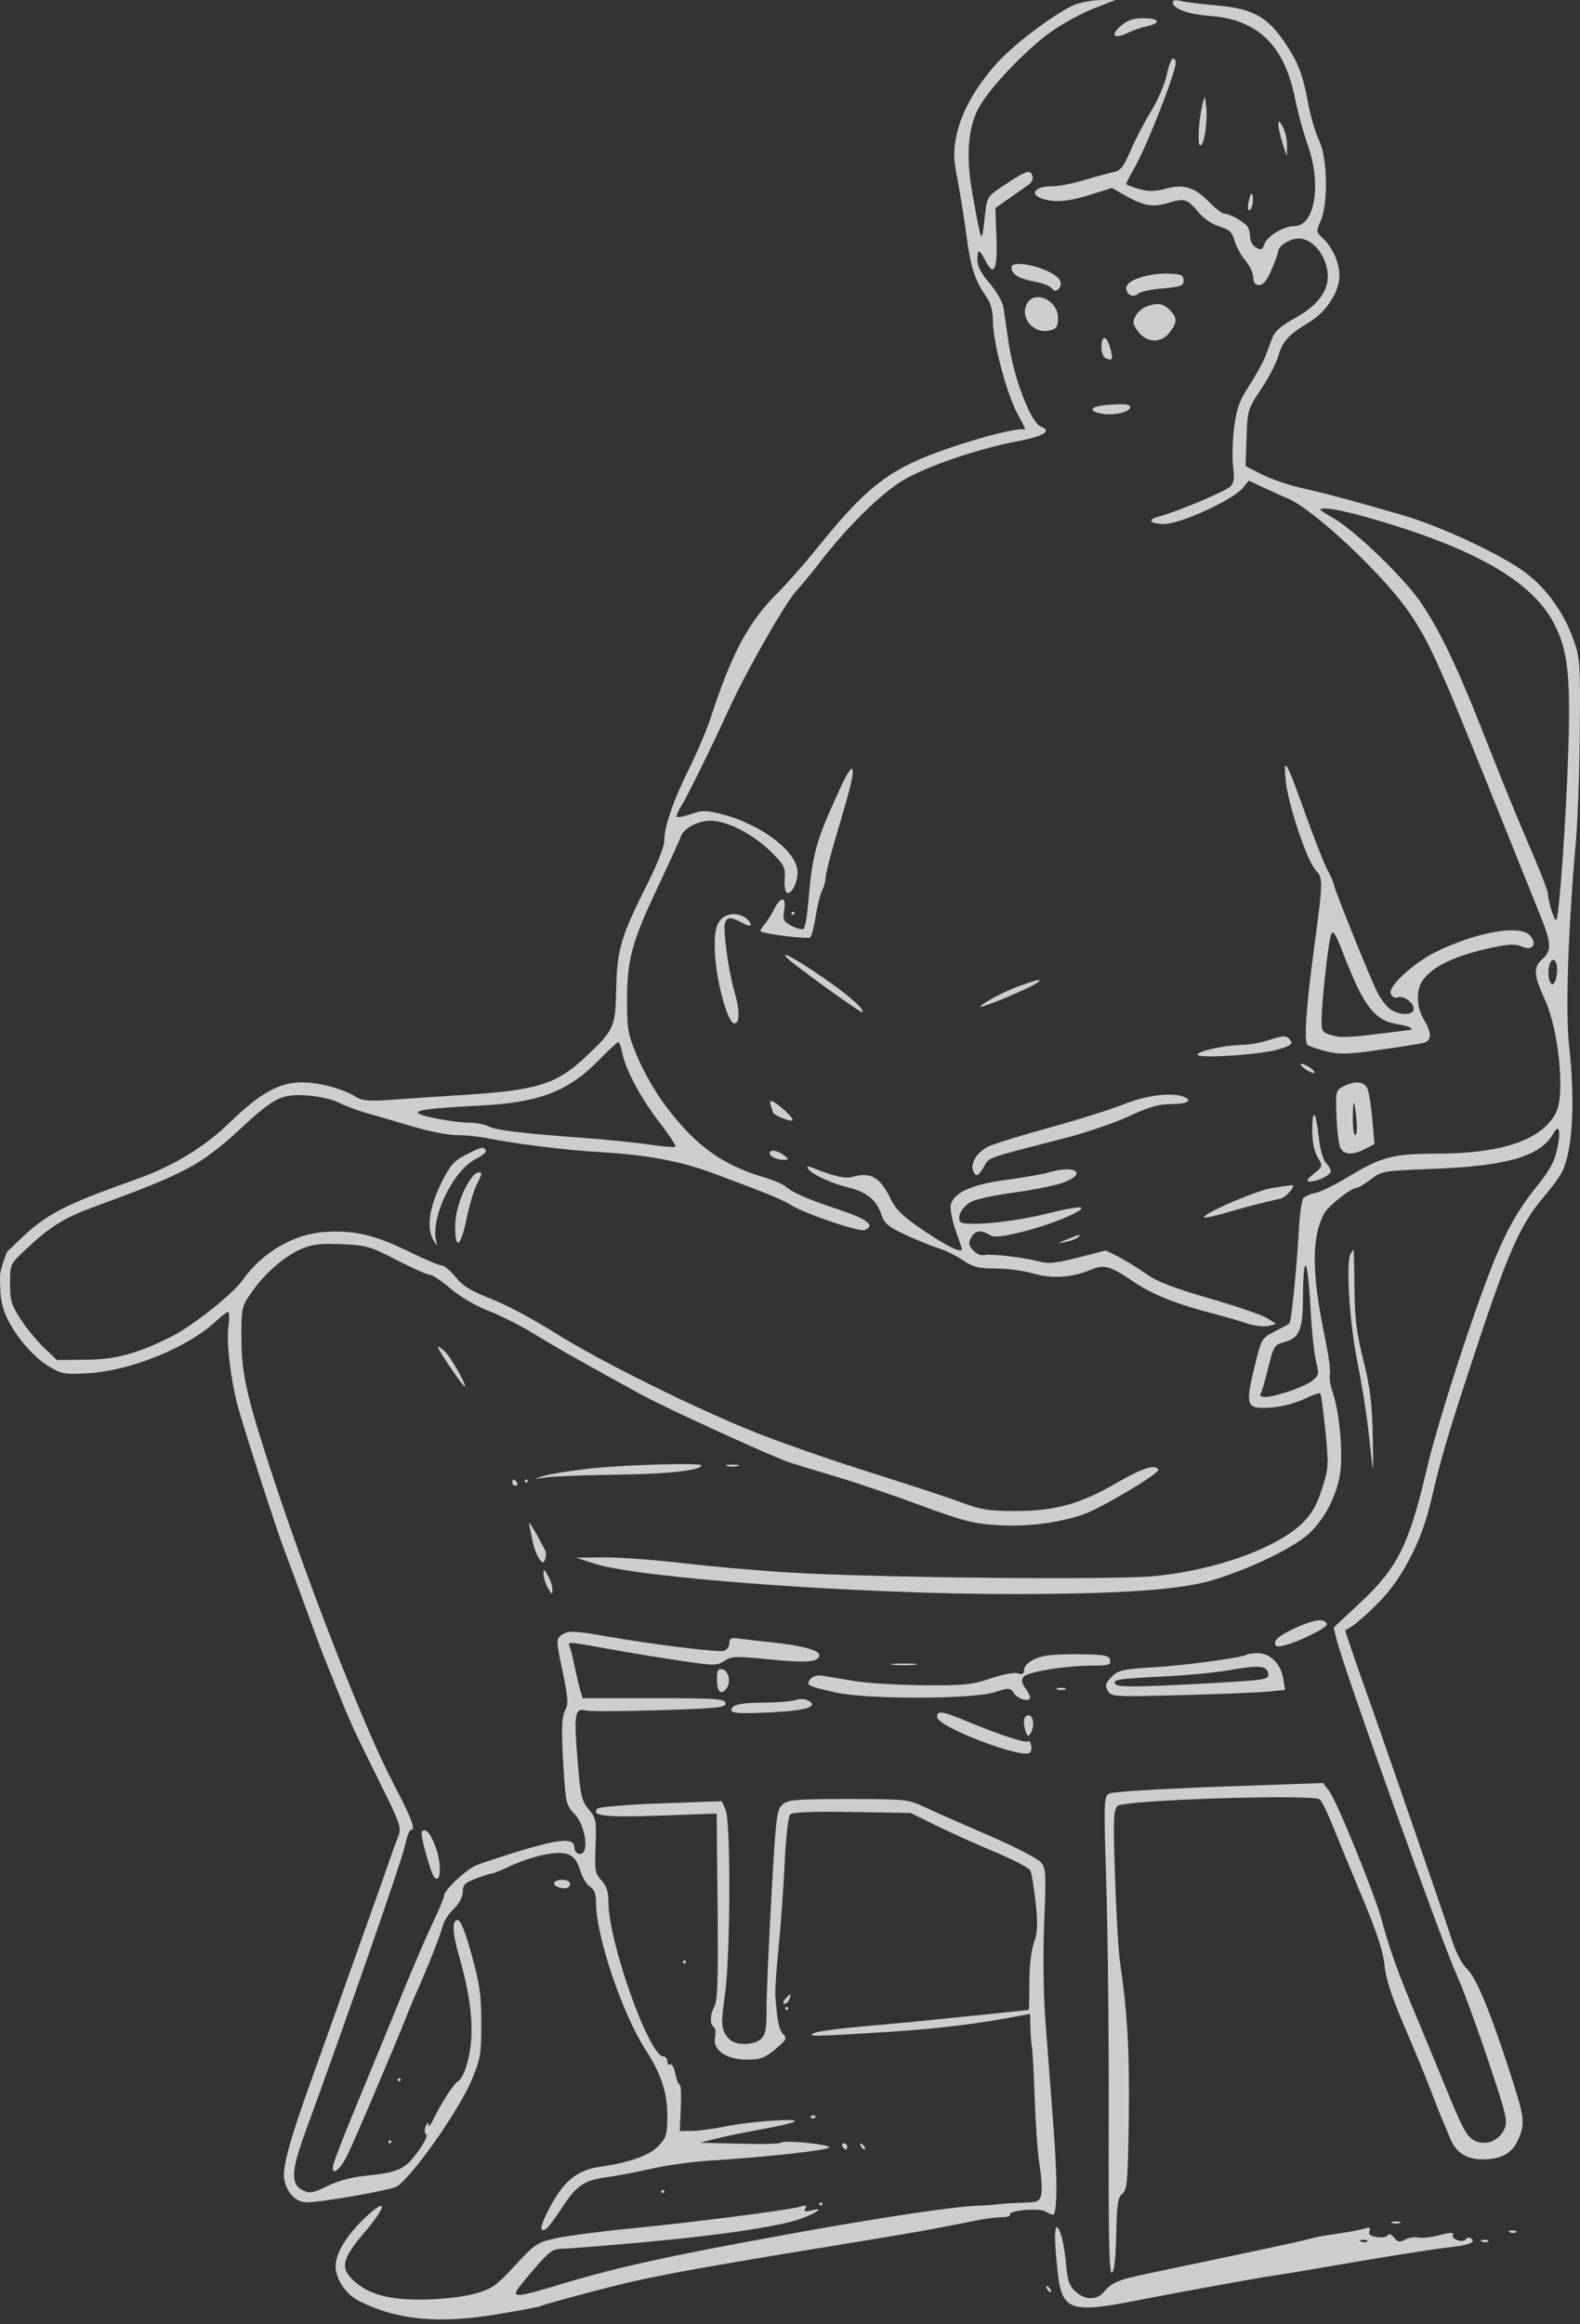 <svg width="302" height="444" viewBox="0 0 302 444" fill="none" xmlns="http://www.w3.org/2000/svg">
<rect x="0" y="0" width="302" height="444" fill="#333333" stroke="none"/>
<path fill-rule="evenodd" clip-rule="evenodd" d="M205.61 0.839C202.333 2.042 193.93 8.296 190.594 12.016C186.444 16.643 183.741 21.439 182.855 25.745C182.2 28.927 182.22 30.187 182.987 34.119C183.484 36.665 184.276 41.615 184.748 45.12C185.578 51.287 186.349 53.603 188.677 56.914C189.385 57.922 189.784 59.521 189.788 61.359C189.795 65.47 192.498 75.535 194.592 79.253C195.574 80.997 196.14 82.276 195.85 82.097C194.637 81.348 180.9 85.32 174.736 88.201C168.195 91.259 164.08 94.911 156.329 104.53C153.965 107.463 150.561 111.331 148.764 113.125C143.042 118.84 139.939 124.6 135.838 137.124C135.091 139.406 133.217 143.81 131.675 146.912C128.655 152.983 126.964 157.934 126.964 160.701C126.964 161.654 125.601 165.139 123.935 168.446C118.697 178.846 117.96 181.284 117.786 188.782C117.61 196.323 117.46 196.661 111.94 201.881C106.445 207.078 102.726 208.255 89.027 209.131C83.653 209.475 77.062 209.916 74.379 210.11C70.631 210.382 69.19 210.263 68.157 209.597C65.761 208.049 61.048 206.758 57.798 206.758C53.363 206.758 49.807 208.728 43.873 214.473C39.021 219.17 32.995 222.809 25.921 225.312C12.402 230.097 8.883 231.917 3.852 236.732L1.327 239.149C1.327 239.149 0.191 242.008 0.059 243.274C-0.074 244.545 0.059 245.941 0.059 245.941C0.059 249.905 1.604 252.31 2.067 253.139C3.796 256.231 6.915 259.601 9.392 261.053C11.832 262.482 12.451 262.586 16.912 262.319C25.1 261.826 36 257.366 41.358 252.315C42.351 251.379 43.36 250.612 43.6 250.612C43.84 250.612 43.867 251.889 43.66 253.45C43.247 256.567 44.139 263.898 45.55 268.984C46.784 273.427 52.678 291.635 54.184 295.652C56.303 301.305 56.896 302.911 59.112 308.986C60.301 312.246 61.762 316.113 62.359 317.579C62.956 319.046 64.031 321.713 64.746 323.506C66.911 328.932 67.659 330.555 72.334 339.977C76.646 348.667 76.799 349.119 76.063 350.941C75.641 351.986 74.939 353.907 74.504 355.211C74.069 356.515 72.469 361.049 70.948 365.286C69.428 369.523 66.766 376.99 65.034 381.879C63.302 386.769 60.92 393.436 59.74 396.695C55.44 408.573 53.921 414.084 54.337 416.299C54.832 418.941 56.56 420.697 58.663 420.697C61.494 420.696 74.787 418.353 75.859 417.665C78.854 415.745 87.8 403.012 90.193 397.264C91.827 393.339 91.999 392.315 91.999 386.514C92 381.158 91.696 379.003 90.154 373.435C88.936 369.035 88.029 366.767 87.487 366.767C86.344 366.767 86.447 369.142 87.792 373.815C89.654 380.283 90.402 385.626 90.043 389.905C89.731 393.62 88.527 397.189 87.418 397.679C86.794 397.954 84.096 402.16 82.916 404.696C82.385 405.836 81.927 406.37 81.896 405.881C81.859 405.293 81.682 405.393 81.371 406.177C81.104 406.85 81.15 407.523 81.478 407.735C81.8 407.941 81.048 409.456 79.779 411.156C77.286 414.495 76.195 414.972 69.479 415.668C67.223 415.9 64.35 416.702 62.545 417.601C60.002 418.868 59.215 419.022 58.037 418.486C55.553 417.354 55.588 414.887 58.184 407.779C66.137 386.011 76.799 355.404 77.36 352.732C77.723 350.999 78.232 349.581 78.49 349.581C79.528 349.581 78.792 347.607 75.145 340.607C69.276 329.343 58.208 300.899 51.08 278.762C47.054 266.259 46.166 262.097 46.141 255.64C46.12 249.944 46.195 249.594 47.971 247.013C50.456 243.401 54.237 240.067 57.471 238.637C59.615 237.688 61.115 237.502 65.248 237.669C70.004 237.861 70.755 238.075 75.815 240.688C78.811 242.235 81.656 243.501 82.138 243.501C82.619 243.501 84.411 244.694 86.119 246.153C87.935 247.703 90.972 249.477 93.427 250.424C95.738 251.315 99.629 253.282 102.073 254.795C106.09 257.281 111.896 260.565 122.764 266.498C127.518 269.094 147.778 278.348 150.965 279.38C152.269 279.802 156.269 281.018 159.855 282.084C163.44 283.149 170.641 285.596 175.856 287.521C184.056 290.548 186.064 291.065 190.708 291.343C196.241 291.674 201.966 290.972 206.883 289.359C210.25 288.254 221.82 281.374 221.415 280.717C220.754 279.649 218.397 280.406 213.396 283.292C206.437 287.309 201.764 288.614 194.227 288.647C189.535 288.667 187.56 288.4 184.745 287.363C180.771 285.9 176.651 284.542 162.818 280.139C157.603 278.479 149.602 275.661 145.039 273.878C133.63 269.419 114.474 259.939 105.988 254.552C102.111 252.092 96.673 249.198 93.905 248.123C90.044 246.623 88.453 245.65 87.076 243.945C86.089 242.723 84.892 241.723 84.415 241.723C83.939 241.723 81.116 240.533 78.144 239.079C71.631 235.893 67.684 234.972 62.115 235.336C56.126 235.727 50.179 239.197 46.383 244.515C44.434 247.246 36.8 253.297 32.736 255.333C26.215 258.6 22.138 259.697 16.322 259.749L10.872 259.798L8.398 257.428C7.037 256.124 5.022 253.67 3.921 251.974C2.19 249.308 1.919 248.391 1.919 245.189C1.919 241.491 1.922 241.484 5.021 238.575C9.404 234.46 12.231 232.671 17.328 230.785C28.842 226.527 31.563 225.416 35.741 223.267C38.687 221.752 42.046 219.264 45.52 216.023C52.385 209.619 53.784 208.906 58.778 209.264C60.92 209.417 63.604 210.03 64.743 210.625C65.881 211.221 68.412 212.159 70.368 212.711C72.323 213.262 76.287 214.415 79.175 215.273C82.064 216.131 85.71 216.833 87.279 216.833C88.847 216.833 91.417 217.089 92.991 217.402C98.728 218.545 108.451 219.744 114.815 220.091C123.359 220.56 130.037 221.796 136.025 224.021C146.981 228.091 149.305 229.038 151.274 230.24C154.034 231.924 164.211 235.365 165.25 234.966C167.403 234.14 165.816 232.884 160.299 231.049C154.245 229.035 151.561 227.866 150.076 226.597C149.587 226.179 147.854 225.442 146.224 224.958C137.855 222.474 132.793 218.769 126.885 210.8C125.24 208.581 122.985 204.609 121.873 201.974C120.019 197.576 119.852 196.684 119.852 191.131C119.852 183.315 120.757 179.98 125.742 169.422C127.974 164.696 129.947 160.378 130.128 159.826C130.637 158.271 133.28 156.83 135.718 156.777C138.797 156.71 143.899 159.294 147.3 162.642C149.837 165.139 150.136 165.702 149.991 167.708C149.902 168.949 150.039 170.176 150.297 170.433C151.062 171.198 152.447 168.757 152.447 166.644C152.447 162.74 145.672 157.538 137.978 155.533C135.009 154.76 134.256 154.755 132.124 155.489C130.778 155.952 129.545 156.2 129.383 156.038C129.221 155.876 129.554 155.021 130.123 154.138C131.221 152.433 136.235 142.257 139.382 135.346C142.516 128.463 150.058 115.234 152.148 112.953C153.227 111.776 155.399 109.132 156.976 107.078C161.91 100.654 168.511 94.173 172.571 91.77C177.158 89.055 186.756 85.773 194.392 84.309C199.543 83.322 201.158 82.339 198.995 81.51C197.021 80.752 193.792 72.365 192.765 65.329C192.391 62.769 191.956 59.811 191.797 58.755C191.635 57.676 190.482 55.65 189.164 54.127C187.579 52.295 186.819 50.853 186.819 49.675C186.819 47.464 187.147 47.48 188.32 49.749C190.003 53.004 190.691 51.61 190.46 45.413L190.248 39.736L192.83 37.934C194.25 36.942 195.926 35.766 196.553 35.321C197.287 34.798 197.554 34.147 197.302 33.492C196.851 32.315 196.076 32.608 191.446 35.703C188.821 37.458 188.644 37.746 188.298 40.822C187.61 46.941 187.699 47.077 185.904 37.191C184.622 30.135 184.944 24.858 186.894 20.931C188.713 17.269 195.899 9.634 200.855 6.098C202.991 4.573 206.641 2.577 208.965 1.663L213.191 0L210.524 0.007C209.058 0.011 206.847 0.385 205.61 0.839ZM224.155 0.386C224.155 1.663 227.024 2.727 231.337 3.047C240.459 3.726 245.548 8.715 247.558 18.948C248.032 21.363 249.126 25.337 249.987 27.777C252.635 35.275 251.308 43.19 247.402 43.195C245.319 43.198 242.15 45.133 241.65 46.707C241.333 47.708 241.052 47.82 240.116 47.32C239.486 46.982 238.966 46.116 238.962 45.394C238.956 44.672 238.73 43.731 238.458 43.302C237.892 42.409 235.03 40.822 233.986 40.822C233.6 40.822 232.255 39.767 230.996 38.478C228.31 35.728 226.164 35.104 222.712 36.07C220.828 36.598 219.589 36.607 217.734 36.108C216.377 35.742 215.265 35.3 215.265 35.127C215.265 34.953 215.911 33.696 216.701 32.334C219.109 28.184 224.692 14 224.733 11.931C224.741 11.524 224.5 11.191 224.197 11.191C223.894 11.191 223.353 12.602 222.995 14.327C222.637 16.053 221.289 19.18 220 21.275C218.711 23.372 216.943 26.766 216.07 28.818C214.81 31.785 214.17 32.612 212.949 32.852C212.104 33.018 209.566 33.71 207.307 34.39C205.049 35.069 202.2 35.612 200.977 35.594C198.019 35.553 196.713 37.001 198.942 37.849C201.354 38.766 203.992 38.579 208.47 37.174L212.541 35.895L214.874 37.238C218.547 39.353 220.318 39.665 223.39 38.74C226.471 37.813 226.903 37.957 229.163 40.663C230.057 41.736 231.784 42.885 233.086 43.275C234.982 43.843 235.512 44.339 235.96 45.961C236.262 47.055 237.196 48.767 238.036 49.765C238.876 50.764 239.563 52.227 239.563 53.017C239.563 54.026 239.893 54.452 240.676 54.452C241.443 54.452 242.177 53.546 243.046 51.528C243.738 49.919 244.304 48.36 244.304 48.064C244.304 46.971 246.524 45.563 248.248 45.563C251.07 45.563 253.786 49.135 253.786 52.844C253.786 55.797 251.621 58.527 247.48 60.793C244.898 62.206 243.65 63.296 243.184 64.545C242.822 65.513 242.217 67.129 241.839 68.137C241.462 69.144 240.095 71.605 238.802 73.605C236.879 76.58 236.35 78.053 235.891 81.7C235.582 84.152 235.495 87.506 235.697 89.152C235.996 91.598 235.868 92.314 234.998 93.063C233.899 94.011 224.519 97.915 221.636 98.626C219.152 99.239 219.692 100.085 222.568 100.085C225.636 100.085 235.63 95.514 237.504 93.254L238.705 91.805L241.06 92.929C242.356 93.547 244.686 94.597 246.24 95.261C251.031 97.313 263.787 109.189 268.91 116.367C272.76 121.763 274.883 126.344 283.744 148.384C288.2 159.466 292.9 171.139 294.187 174.322C296.614 180.321 296.678 181.539 294.662 183.363C293.066 184.808 293.189 186.412 295.236 190.839C297.96 196.729 299.194 209.119 297.401 212.566C294.662 217.831 287.068 220.388 274.178 220.388C266.345 220.388 263.91 221.036 257.812 224.743C255.3 226.27 252.439 227.681 251.454 227.877C250.47 228.074 249.412 228.539 249.104 228.91C248.796 229.281 248.418 231.983 248.264 234.913C247.914 241.545 246.83 252.432 246.485 252.777C246.343 252.919 245.075 253.624 243.667 254.342C241.11 255.647 241.103 255.66 239.704 261.47C237.971 268.667 238.227 269.223 243.104 268.87C244.914 268.739 247.672 268.014 249.233 267.259C250.793 266.503 252.2 266.015 252.359 266.174C252.518 266.332 252.957 269.56 253.336 273.347C253.991 279.908 253.96 280.427 252.67 284.435C251.655 287.586 250.71 289.226 248.899 290.985C243.963 295.774 232.148 299.99 220.599 301.082C212.635 301.834 168.207 301.405 151.262 300.411C145.232 300.057 135.898 299.243 130.52 298.603C125.142 297.962 118.341 297.463 115.408 297.493L110.074 297.549L113.63 298.699C122.287 301.5 165.149 304.577 194.523 304.507C214.387 304.46 225.453 303.683 231.563 301.908C238.364 299.932 247.063 295.776 250.054 293.074C253.032 290.384 255.296 286.184 256.081 281.895C256.78 278.081 256.086 269.923 254.729 265.983C254.278 264.675 254.036 263.117 254.192 262.522C254.348 261.927 253.928 258.803 253.261 255.582C250.685 243.161 250.645 236.39 253.122 231.778C253.88 230.366 258.268 226.907 259.301 226.907C259.629 226.907 260.856 226.175 262.027 225.28C264.093 223.703 264.453 223.642 273.936 223.281C288.087 222.742 294.473 220.862 296.902 216.521C297.995 214.569 298.373 215.971 297.669 219.363C297.167 221.783 296.245 223.519 293.948 226.369C288.716 232.862 286.39 237.711 281.038 253.279C277.456 263.701 274.08 274.783 272.733 280.54C269.342 295.033 267.152 299.462 260.134 306.018L254.926 310.884L255.483 313.194C256.789 318.609 275.527 370.888 278.468 377.324C279.558 379.707 282.217 386.936 284.378 393.386C288.037 404.31 288.251 405.231 287.491 406.817C286.463 408.961 284.027 409.905 281.958 408.962C280.393 408.249 279.596 406.784 276.087 398.177C274.958 395.406 272.584 389.673 270.812 385.435C267.191 376.778 265.61 372.386 264.094 366.767C262.738 361.746 255.559 344.127 254.061 342.143L252.897 340.602L233.044 341.302C222.125 341.687 212.684 342.271 212.064 342.601C210.977 343.179 210.956 343.81 211.471 360.465C211.765 369.962 211.967 390.479 211.918 406.058C211.854 427.141 212.005 434.328 212.511 434.16C212.959 434.011 213.246 431.53 213.351 426.871C213.485 420.988 213.683 419.68 214.536 419.042C215.446 418.363 215.584 416.747 215.752 404.819C215.93 392.239 215.493 384.325 214.107 375.064C213.79 372.946 213.348 365.478 213.123 358.469C212.769 347.398 212.834 345.628 213.626 344.972C215.03 343.807 251.291 342.664 252.306 343.753C252.712 344.188 253.846 346.544 254.826 348.989C255.805 351.433 258.34 357.575 260.457 362.637C263.189 369.164 264.405 372.882 264.64 375.423C264.875 377.963 266.002 381.409 268.509 387.258C270.455 391.797 272.753 397.377 273.615 399.658C274.477 401.94 275.424 404.34 275.718 404.992C276.012 405.644 276.643 407.156 277.119 408.353C278.288 411.29 280.452 412.614 283.872 412.485C287.24 412.358 289.18 411.158 290.283 408.52C291.506 405.593 291.384 404.521 288.97 396.992C285.072 384.83 282.209 377.821 280.486 376.219C279.533 375.332 278.348 373.126 277.621 370.885C275.802 365.281 263.428 329.47 260.942 322.617C260.233 320.661 259.081 317.35 258.381 315.259L257.111 311.458L258.56 310.556C259.357 310.059 261.611 308.036 263.57 306.06C267.92 301.671 271.641 294.562 273.36 287.355C275.588 278.011 276.391 275.245 280.766 261.872C288.134 239.35 290.391 234.121 295.147 228.548C296.546 226.908 298.054 224.863 298.499 224.003C300.593 219.955 301.13 210.649 299.905 199.637C299.195 193.254 299.734 177.384 301.233 160.533C301.566 156.785 301.894 147.451 301.96 139.791C302.076 126.521 302.016 125.683 300.696 122.017C298.89 117.006 295.606 112.442 291.64 109.434C287.049 105.951 275.037 100.358 267.713 98.292C266.735 98.016 263.135 96.995 259.713 96.022C256.29 95.05 251.469 93.812 249 93.272C246.53 92.732 243.063 91.562 241.295 90.672L238.082 89.054L238.264 83.634C238.441 78.335 238.503 78.128 241.061 74.314C242.499 72.169 243.988 69.29 244.369 67.915C245.114 65.232 246.354 63.883 250.18 61.591C253.204 59.78 255.569 56.441 255.975 53.413C256.314 50.885 254.867 47.315 252.714 45.368C251.574 44.337 251.562 44.178 252.46 42.109C253.914 38.76 253.714 29.942 252.112 26.802C251.431 25.466 250.426 21.933 249.881 18.95C249.162 15.021 248.327 12.593 246.851 10.137C242.824 3.435 240.031 1.668 232.452 1.028C229.681 0.794 226.681 0.42 225.785 0.197C224.822 -0.042 224.155 0.036 224.155 0.386ZM214.262 4.918C212.179 6.71 212.871 7.556 215.424 6.339C216.48 5.835 218.21 5.232 219.268 5C222.052 4.388 221.629 3.486 218.558 3.486C216.627 3.486 215.48 3.869 214.262 4.918ZM229.942 19.487C229.145 22.504 228.806 27.784 229.41 27.784C230.169 27.784 230.83 23.482 230.549 20.376C230.364 18.34 230.278 18.214 229.942 19.487ZM244.371 23.932C244.384 24.584 244.747 26.184 245.177 27.488L245.958 29.858L245.999 27.784C246.022 26.643 245.659 25.043 245.193 24.228C244.451 22.93 244.349 22.893 244.371 23.932ZM238.766 38.077C238.521 39.011 238.46 39.916 238.632 40.088C239.109 40.565 239.692 38.657 239.438 37.449C239.272 36.659 239.095 36.824 238.766 38.077ZM193.338 51.121C193.338 52.4 194.707 53.226 197.772 53.799C199.327 54.09 200.821 54.687 201.092 55.126C201.755 56.198 203.117 54.895 202.638 53.647C201.823 51.524 193.338 49.219 193.338 51.121ZM217.784 53.053C216.082 53.665 215.265 54.307 215.265 55.031C215.265 56.332 216.655 56.975 217.544 56.085C217.9 55.73 219.999 55.284 222.209 55.094C225.719 54.793 226.229 54.598 226.229 53.563C226.229 52.552 225.796 52.362 223.266 52.263C221.636 52.2 219.169 52.556 217.784 53.053ZM196.308 57.996C194.848 60.725 197.571 63.895 200.7 63.11C201.97 62.791 202.228 62.384 202.228 60.698C202.228 57.361 197.743 55.314 196.308 57.996ZM219.008 58.605C218.296 58.892 217.402 59.709 217.021 60.419C216.451 61.485 216.533 61.985 217.486 63.268C219.152 65.51 221.869 65.656 223.493 63.591C225.055 61.606 225.069 60.7 223.562 59.194C222.295 57.926 221.081 57.769 219.008 58.605ZM210.524 66.323C210.524 67.396 210.893 68.261 211.439 68.471C212.694 68.953 212.797 68.678 212.196 66.453C211.541 64.027 210.524 63.949 210.524 66.323ZM211.265 77.396C208.279 77.677 207.96 78.559 210.673 79.034C212.828 79.41 215.751 78.766 215.995 77.861C216.177 77.184 214.875 77.057 211.265 77.396ZM261.816 98.962C281.631 104.643 292.66 110.904 296.917 118.893C299.684 124.084 300.238 128.914 299.754 143.643C299.314 157.022 298.024 175.163 297.472 175.714C297.126 176.061 295.872 172.139 295.866 170.691C295.865 170.248 294.646 167.048 293.158 163.58C289.534 155.13 287.753 150.775 283.188 139.198C278.592 127.543 275.335 120.737 271.806 115.418C268.647 110.656 259.267 101.551 254.896 99.003C251.819 97.21 251.774 97.147 253.553 97.135C254.566 97.128 258.284 97.95 261.816 98.962ZM245.729 148.977C246.127 153.437 249.802 164.445 251.496 166.249C252.916 167.761 252.906 168.222 251.149 181.275C249.667 192.284 249.209 199.048 249.907 199.598C250.248 199.867 251.863 200.421 253.495 200.83C255.99 201.456 257.598 201.414 263.57 200.566C267.478 200.01 271.276 199.414 272.01 199.24C273.674 198.847 273.725 197.338 272.16 194.771C270.736 192.436 270.627 189.144 271.912 187.308C273.864 184.522 278.268 182.469 285.569 180.941C288.513 180.325 289.745 180.298 290.895 180.822C292.907 181.738 293.91 180.35 292.425 178.703C290.516 176.584 282.392 177.985 274.561 181.784C270.23 183.884 265.296 188.416 265.828 189.804C266.088 190.48 266.603 190.719 267.314 190.493C268.564 190.097 270.718 192.1 270.107 193.09C269.536 194.013 267.286 193.859 265.763 192.792C265.034 192.282 263.914 190.838 263.274 189.584C261.908 186.905 254.971 169.71 254.971 169.001C254.971 168.734 254.435 167.514 253.779 166.29C253.122 165.066 251.228 160.27 249.567 155.632C245.84 145.216 245.313 144.303 245.729 148.977ZM160.79 150.162C155.838 160.858 155.329 162.691 154.415 173.141C154.221 175.349 153.841 177.294 153.569 177.462C153.297 177.63 152.283 177.358 151.316 176.858C149.744 176.046 149.593 175.727 149.894 173.871C150.326 171.206 149.261 171.123 147.946 173.719C147.41 174.778 146.56 176.113 146.058 176.686C145.556 177.258 145.255 177.807 145.388 177.906C146.1 178.431 154.499 179.459 154.885 179.069C155.136 178.815 155.606 176.956 155.93 174.936C156.254 172.917 156.803 170.734 157.15 170.086C157.497 169.438 157.78 168.391 157.78 167.76C157.78 167.129 158.6 163.844 159.602 160.461C162.671 150.101 163.189 148.015 162.945 146.995C162.805 146.408 161.938 147.681 160.79 150.162ZM139.414 174.714C137.049 175.337 136.337 177.398 136.689 182.602C137.063 188.111 139.162 195.498 140.355 195.498C141.44 195.498 141.432 192.997 140.335 189.235C139.219 185.407 138.147 177.423 138.593 176.262C139.034 175.111 139.609 175.115 141.875 176.287C143.153 176.947 143.616 177.007 143.442 176.486C143.019 175.214 140.958 174.308 139.414 174.714ZM151.262 174.46C151.262 174.623 151.395 174.756 151.558 174.756C151.721 174.756 151.854 174.623 151.854 174.46C151.854 174.297 151.721 174.163 151.558 174.163C151.395 174.163 151.262 174.297 151.262 174.46ZM256.756 182.164C260.728 192.422 262.717 194.966 267.331 195.693C269.273 195.999 270.508 196.618 269.442 196.751C269.143 196.788 268.232 196.903 267.417 197.006C257.811 198.223 256.521 198.302 254.651 197.786C252.727 197.254 252.602 197.068 252.606 194.729C252.611 192.117 253.556 182.972 254.169 179.601C254.605 177.206 254.981 177.579 256.756 182.164ZM150.373 182.931C151.51 184.168 164.598 193.603 164.845 193.364C165.363 192.863 162.104 190.008 157.115 186.591C152.126 183.174 149.072 181.516 150.373 182.931ZM297.632 185.31C297.626 186.187 297.389 187.273 297.104 187.724C296.374 188.875 295.634 186.416 296.123 184.467C296.589 182.612 297.644 183.201 297.632 185.31ZM194.82 188.352C191.996 189.366 187.412 191.802 187.412 192.288C187.412 192.575 192.283 190.666 195.931 188.952C198.473 187.757 199.303 187.14 198.227 187.244C197.983 187.268 196.449 187.767 194.82 188.352ZM242.23 198.774C240.926 199.204 238.739 199.576 237.37 199.601C234.046 199.662 228.896 200.796 228.896 201.467C228.896 202.279 241.197 201.457 244.478 200.426C246.808 199.694 247.195 199.384 246.628 198.701C245.818 197.726 245.39 197.733 242.23 198.774ZM118.898 200.98C119.507 204.219 122.476 209.793 126.031 214.374C127.891 216.769 129.272 218.87 129.1 219.042C128.929 219.214 126.711 219.039 124.172 218.654C121.633 218.268 116.089 217.699 111.852 217.389C99.714 216.501 94.767 215.903 93.371 215.155C92.659 214.774 91.037 214.462 89.766 214.462C86.986 214.462 80.648 213.293 79.926 212.647C79.279 212.068 82.663 211.647 91.513 211.207C103.057 210.633 108.544 208.551 114.473 202.492C116.291 200.635 117.948 199.102 118.157 199.085C118.365 199.067 118.698 199.92 118.898 200.98ZM249.307 204.11C249.939 204.588 250.74 204.972 251.084 204.961C251.43 204.951 251.194 204.551 250.562 204.072C249.929 203.594 249.129 203.21 248.784 203.221C248.438 203.231 248.674 203.631 249.307 204.11ZM256.749 207.538C255.322 208.273 255.275 208.482 255.456 213.273C255.559 216.008 255.902 218.727 256.218 219.317C256.921 220.63 258.604 220.685 260.949 219.473L262.72 218.557L262.318 213.991C262.097 211.479 261.693 208.825 261.421 208.091C260.857 206.569 259.047 206.355 256.749 207.538ZM214.818 210.931C212.453 211.889 206.108 213.886 200.716 215.368C195.324 216.85 190.018 218.49 188.924 219.012C186.799 220.025 185.447 222.173 186.01 223.641C186.506 224.935 186.991 224.749 188.072 222.848C189.096 221.048 188.358 221.308 203.413 217.444C207.487 216.398 213.058 214.499 215.792 213.224C219.629 211.435 221.488 210.906 223.94 210.906C227.02 210.906 228.098 210.224 226.18 209.488C223.923 208.622 218.966 209.251 214.818 210.931ZM147.346 211.251C147.544 211.767 147.706 212.293 147.706 212.421C147.706 212.962 151.22 214.416 151.486 213.985C151.769 213.529 148.171 210.314 147.378 210.314C147.162 210.314 147.148 210.736 147.346 211.251ZM259.294 214.018C259.444 215.566 259.333 216.833 259.047 216.833C258.761 216.833 258.549 215.299 258.574 213.425C258.626 209.604 258.888 209.819 259.294 214.018ZM250.823 215.902C250.823 218.076 251.196 219.947 251.85 221.054C252.869 222.779 252.864 222.801 251.109 224.236C249.791 225.312 249.598 225.685 250.351 225.701C251.769 225.731 254.379 224.465 254.379 223.747C254.379 223.418 253.945 222.669 253.415 222.084C252.858 221.468 252.284 219.396 252.053 217.169C251.542 212.225 250.823 211.485 250.823 215.902ZM89.036 220.593C86.848 221.705 86.031 222.621 84.487 225.692C82.09 230.462 81.475 234.472 82.787 236.778C83.509 238.048 83.659 238.14 83.394 237.15C82.203 232.702 86.62 223.507 90.972 221.375C92.193 220.777 93.041 220.043 92.856 219.745C92.387 218.986 92.049 219.06 89.036 220.593ZM147.113 220.325C147.113 220.95 148.582 221.581 149.977 221.555C150.83 221.539 150.807 221.417 149.815 220.666C148.531 219.694 147.113 219.515 147.113 220.325ZM154.464 223.259C155.107 224.3 158.858 226.041 162.225 226.862C165.689 227.706 167.561 229.259 168.482 232.049C169.035 233.725 169.792 234.354 173.092 235.883C175.264 236.888 178.119 238.051 179.438 238.466C180.756 238.882 182.859 239.918 184.113 240.769C186.007 242.054 187.061 242.316 190.35 242.316C192.527 242.316 195.746 242.742 197.503 243.264C201.033 244.313 204.871 244.069 208.459 242.57C211.074 241.478 212.151 241.777 216.711 244.868C220.284 247.289 224.921 249.143 231.825 250.912C233.925 251.449 236.823 252.29 238.265 252.78C239.727 253.276 241.564 253.499 242.42 253.285L243.952 252.9L242.202 251.802C241.24 251.198 236.271 249.496 231.16 248.021C224.289 246.037 221.124 244.808 219.011 243.305C217.44 242.187 215.075 240.729 213.756 240.065L211.358 238.859L206.129 240.212C202.026 241.274 200.437 241.444 198.749 240.998C195.702 240.195 189.261 239.445 188.072 239.756C187.52 239.9 186.592 239.49 186.008 238.846C185.158 237.906 185.078 237.428 185.607 236.438C186.349 235.053 187.492 234.874 189.118 235.889C189.979 236.427 191.333 236.302 195.408 235.306C200.897 233.964 207.752 231.102 206.555 230.652C206.164 230.505 203.08 231.077 199.7 231.923C193.368 233.509 184.122 234.335 183.525 233.369C182.884 232.332 183.946 230.447 185.674 229.553C186.628 229.06 190.276 228.274 193.781 227.807C197.286 227.339 201.42 226.52 202.968 225.987C208.006 224.253 205.709 222.409 200.446 223.963C199.307 224.299 195.649 224.94 192.316 225.387C185.726 226.27 182.325 227.791 181.741 230.117C181.557 230.852 181.957 233.021 182.631 234.937C183.305 236.854 183.856 238.498 183.856 238.591C183.856 239.451 181.148 238.165 176.789 235.234C172.629 232.436 171.284 231.168 170.278 229.09C168.237 224.875 166.458 223.828 162.98 224.799C161.512 225.209 159.368 224.72 155.165 223.017C154.36 222.691 154.157 222.762 154.464 223.259ZM90.365 224.685C88.505 227.007 87.065 231.019 87.015 234.019C86.934 238.917 88.019 238.392 89.139 232.992C89.685 230.36 90.552 227.394 91.065 226.401C91.579 225.408 91.999 224.449 91.999 224.27C91.999 223.672 90.966 223.935 90.365 224.685ZM243.242 226.92C240.28 227.351 229.596 231.953 230.185 232.543C230.337 232.694 232.308 232.275 234.567 231.61C238.278 230.52 240.904 229.838 244.731 228.97C245.919 228.701 247.955 226.212 246.844 226.389C246.588 226.429 244.967 226.668 243.242 226.92ZM204.005 236.736C202.065 237.531 202.045 237.563 203.709 237.241C204.687 237.052 205.741 236.65 206.05 236.347C206.76 235.653 206.556 235.692 204.005 236.736ZM258.173 239.445C257.219 240.989 257.892 252.255 259.388 259.798C260.229 264.035 261.179 269.902 261.499 272.836C261.82 275.769 262.191 279.103 262.325 280.244C262.459 281.385 262.489 278.718 262.392 274.317C262.252 267.99 261.874 264.954 260.585 259.798C259.285 254.601 258.941 251.808 258.889 246.021C258.853 242.029 258.773 238.762 258.71 238.761C258.648 238.76 258.406 239.069 258.173 239.445ZM250.468 249.575C250.695 253.894 251.178 258.604 251.54 260.042C252.146 262.454 252.094 262.741 250.859 263.74C250.123 264.336 247.787 265.359 245.668 266.014C241.995 267.148 240.349 267.146 241.052 266.008C241.231 265.72 241.851 263.551 242.432 261.188C243.412 257.203 243.623 256.856 245.351 256.409C248.402 255.618 249.045 254.071 249.045 247.517C249.045 244.331 249.272 241.723 249.549 241.723C249.826 241.723 250.239 245.256 250.468 249.575ZM83.702 257.342C83.702 257.844 88.46 264.835 88.802 264.835C89.366 264.835 86.115 259.128 84.951 258.077C84.264 257.455 83.702 257.125 83.702 257.342ZM112.444 280.56C108.859 280.974 104.992 281.604 103.851 281.96C101.845 282.586 101.864 282.595 104.444 282.217C105.911 282.003 112.044 281.77 118.074 281.699C127.555 281.587 134.075 280.864 134.075 279.924C134.075 279.377 118.794 279.826 112.444 280.56ZM138.965 280.059C139.535 280.209 140.468 280.209 141.039 280.059C141.609 279.911 141.142 279.789 140.002 279.789C138.861 279.789 138.394 279.911 138.965 280.059ZM97.925 283.207C97.925 283.533 98.208 283.8 98.553 283.8C98.898 283.8 99.016 283.533 98.814 283.207C98.612 282.881 98.33 282.614 98.186 282.614C98.042 282.614 97.925 282.881 97.925 283.207ZM100.296 282.911C100.296 283.074 100.429 283.207 100.592 283.207C100.755 283.207 100.888 283.074 100.888 282.911C100.888 282.748 100.755 282.614 100.592 282.614C100.429 282.614 100.296 282.748 100.296 282.911ZM101.131 291.207C101.275 291.859 101.58 293.326 101.809 294.467C102.037 295.608 102.581 297.054 103.018 297.681C103.735 298.712 103.846 298.726 104.19 297.829C104.4 297.284 104.396 296.504 104.182 296.097C102.094 292.116 100.915 290.227 101.131 291.207ZM103.893 300.689C103.893 301.341 104.274 302.541 104.74 303.356C105.488 304.665 105.587 304.7 105.587 303.653C105.587 303.001 105.206 301.801 104.74 300.986C103.992 299.677 103.893 299.642 103.893 300.689ZM247.415 311.066C245.057 312.16 243.712 313.139 243.712 313.764C243.712 314.536 244.058 314.659 245.341 314.343C248.379 313.594 253.827 310.884 253.611 310.23C253.223 309.047 251.169 309.325 247.415 311.066ZM107.228 312.394C106.296 313.085 106.315 313.542 107.524 319.256C108.557 324.139 108.676 325.606 108.113 326.508C107.315 327.784 107.242 330.702 107.797 339.08C108.145 344.336 108.331 345.027 109.79 346.488C111.449 348.151 112.455 352.274 111.556 353.73C111.014 354.607 109.778 354.008 109.778 352.869C109.778 350.943 106.75 351.25 97.664 354.096C95.037 354.919 92.099 355.895 91.135 356.266C89.225 356.999 84.887 361.038 84.887 362.083C84.887 362.441 83.954 364.7 82.813 367.103C81.672 369.508 79.507 374.482 78 378.158C73.807 388.394 71.694 393.534 67.699 403.214C65.681 408.103 63.885 412.738 63.708 413.515C63.174 415.847 64.87 414.731 66.355 411.772C67.573 409.346 75.428 390.925 77.586 385.435C78.098 384.131 78.875 382.265 79.311 381.287C81.704 375.929 84.243 369.536 84.571 368.045C84.776 367.108 85.732 365.588 86.694 364.665C87.778 363.627 88.443 362.387 88.443 361.404C88.443 360.081 88.866 359.655 90.981 358.848C92.377 358.314 93.752 357.878 94.036 357.878C94.319 357.878 95.981 357.201 97.73 356.375C99.477 355.548 102.414 354.593 104.254 354.252C108.464 353.474 109.96 354.171 110.914 357.357C111.297 358.635 112.132 360.006 112.768 360.403C113.604 360.925 113.926 361.788 113.927 363.503C113.929 369.852 118.937 384.669 123.432 391.623C126.421 396.248 127.556 399.753 127.556 404.357C127.556 407.658 127.353 408.344 125.913 409.885C124.209 411.709 120.323 413.112 114.864 413.874C110.189 414.526 107.599 416.695 104.727 422.362C103.188 425.4 103.078 426.578 104.411 425.754C104.763 425.537 105.945 423.977 107.037 422.287C110.111 417.534 111.509 416.52 115.796 415.931C117.864 415.647 121.858 414.888 124.672 414.245C127.485 413.601 132.418 412.919 135.635 412.728C145.398 412.149 157.543 410.84 158.428 410.27C159.294 409.712 150.264 408.749 149.283 409.294C148.754 409.589 145.403 409.63 138.224 409.43L133.779 409.306L137.039 408.494C138.831 408.047 142.687 407.259 145.607 406.741C148.527 406.225 151.318 405.576 151.811 405.301C153.142 404.556 143.343 405.231 138.52 406.218C136.238 406.683 133.371 407.066 132.148 407.066L129.925 407.066L130.131 402.621C130.245 400.177 130.142 398.177 129.903 398.177C129.663 398.177 129.29 397.236 129.074 396.086C128.858 394.936 128.429 394.152 128.119 394.343C127.81 394.534 127.556 394.275 127.556 393.767C127.556 393.259 127.221 392.843 126.812 392.843C124.096 392.843 116.297 370.975 116.297 363.36C116.297 361.335 115.949 360.251 114.963 359.201C113.751 357.911 113.648 357.31 113.833 352.607C114.023 347.773 113.937 347.314 112.521 345.633C111.162 344.016 110.943 343.042 110.383 336.111C109.676 327.351 109.867 326.214 111.956 326.738C112.739 326.935 119.115 326.913 126.124 326.689C137.329 326.331 138.845 326.168 138.68 325.338C138.516 324.508 136.861 324.395 124.923 324.395H111.353L110.845 322.617C110.566 321.639 110.096 319.639 109.803 318.172C109.508 316.705 109.102 315.078 108.901 314.558C108.499 313.52 107.993 313.477 118.667 315.397C121.438 315.896 126.685 316.744 130.326 317.281C136.513 318.193 137.049 318.192 138.468 317.263C139.837 316.366 140.682 316.338 147.052 316.981C154.295 317.711 156.595 317.503 156.595 316.117C156.595 315.228 152.833 314.245 147.41 313.717C145.454 313.526 142.854 313.227 141.631 313.052C139.707 312.777 139.409 312.891 139.409 313.902C139.409 314.545 138.921 315.198 138.324 315.355C137.156 315.66 124.694 314.118 116 312.592C109.554 311.462 108.516 311.438 107.228 312.394ZM199.416 316.369C197.126 316.925 195.709 317.997 195.709 319.173C195.709 319.763 195.336 319.911 194.51 319.649C193.84 319.437 191.556 319.869 189.325 320.631C185.808 321.832 184.289 321.984 176.448 321.919C171.559 321.878 165.692 321.526 163.41 321.137C161.129 320.748 158.447 320.298 157.451 320.138C156.272 319.949 155.384 320.157 154.904 320.734C153.952 321.882 154.362 322.103 159.641 323.29C165.667 324.646 185.741 324.623 190.079 323.255C192.926 322.358 193.074 322.367 193.855 323.506C194.636 324.644 196.894 325.182 196.894 324.23C196.894 323.977 196.471 323.165 195.953 322.427C195.251 321.423 195.179 320.884 195.672 320.291C196.452 319.351 203.764 318.172 208.814 318.172C211.899 318.172 212.362 318.03 212.191 317.135C212.021 316.248 211.222 316.084 206.666 316C203.736 315.946 200.473 316.112 199.416 316.369ZM238.314 316.062C237.766 316.61 226.538 318.139 220.361 318.507C214.619 318.848 213.742 319.048 212.485 320.305C211.316 321.475 211.184 321.931 211.724 322.94C212.362 324.132 212.677 324.152 225.822 323.81C233.217 323.617 240.698 323.314 242.447 323.135L245.628 322.81L245.286 320.702C244.822 317.845 242.804 315.801 240.447 315.801C239.418 315.801 238.458 315.919 238.314 316.062ZM170.657 318.007C171.709 318.138 173.576 318.14 174.806 318.012C176.035 317.883 175.174 317.777 172.893 317.774C170.611 317.771 169.605 317.876 170.657 318.007ZM242.405 319.696C242.577 320.892 242.2 320.944 228.282 321.692C218.001 322.245 213.802 322.279 213.34 321.817C212.386 320.863 213.386 320.689 222.377 320.246C226.777 320.029 232.378 319.497 234.822 319.063C240.686 318.023 242.184 318.148 242.405 319.696ZM137.039 320.761C137.039 323.125 137.756 323.894 138.794 322.643C139.775 321.462 139.327 319.114 138.076 318.875C137.247 318.717 137.039 319.096 137.039 320.761ZM202.079 322.713C202.487 322.877 203.154 322.877 203.561 322.713C203.969 322.549 203.635 322.414 202.82 322.414C202.005 322.414 201.672 322.549 202.079 322.713ZM152.151 324.723C151.499 324.986 148.665 325.219 145.852 325.242C142.274 325.271 140.536 325.529 140.062 326.1C139.076 327.288 140.407 327.455 147.833 327.074C154.26 326.744 156.599 325.946 154.436 324.82C153.829 324.504 152.804 324.461 152.151 324.723ZM179.115 327.984C179.115 329.882 195.958 336.28 196.909 334.742C197.431 333.897 197.001 332.259 196.36 332.655C195.857 332.966 190.966 331.344 185.041 328.899C179.996 326.818 179.115 326.682 179.115 327.984ZM195.709 328.791C195.709 329.416 195.879 330.372 196.087 330.915C196.39 331.702 196.567 331.742 196.967 331.111C197.798 329.801 197.568 327.654 196.598 327.654C196.109 327.654 195.709 328.165 195.709 328.791ZM149.586 344.692C148.462 345.653 148.304 346.956 147.444 362.323C146.934 371.449 146.517 381.075 146.518 383.714C146.52 387.611 146.317 388.695 145.437 389.492C143.996 390.796 140.435 390.763 139.295 389.435C137.819 387.717 137.745 386.846 138.573 380.985C139.622 373.554 139.702 347.909 138.682 345.671L137.955 344.075L126.385 344.486C120.022 344.713 114.551 345.163 114.228 345.487C112.835 346.879 115.702 347.199 126.198 346.824L136.987 346.437L137.161 364.158C137.292 377.511 137.152 382.203 136.594 383.192C135.711 384.757 135.629 386.708 136.426 387.201C136.742 387.396 136.849 388.308 136.665 389.229C136.184 391.635 138.833 393.436 142.852 393.436C145.348 393.436 146.192 393.121 148.199 391.445C150.334 389.661 150.488 389.36 149.678 388.551C148.876 387.748 148.532 386.013 148.181 380.991C148.124 380.176 148.421 376.042 148.839 371.805C149.258 367.568 149.778 360.31 149.995 355.677C150.219 350.89 150.67 346.973 151.04 346.603C151.48 346.162 155.311 346.012 162.884 346.137L174.078 346.322L178.819 348.664C181.426 349.953 186.465 352.22 190.016 353.702C193.568 355.184 196.676 356.797 196.924 357.285C197.172 357.774 197.631 360.522 197.943 363.392C198.402 367.601 198.341 369.089 197.629 371.096C197.104 372.576 196.748 375.681 196.748 378.768C196.749 381.621 196.699 383.954 196.637 383.954C196.575 383.954 191.34 384.494 185.004 385.155C178.669 385.816 170.586 386.605 167.043 386.907C159.216 387.576 155.472 388.115 155.162 388.615C154.907 389.027 156.437 388.974 170.522 388.091C179.021 387.557 187.103 386.57 194.375 385.173L196.894 384.69L196.943 387.137C196.97 388.483 197.106 390.25 197.244 391.065C197.383 391.88 197.624 396.414 197.781 401.14C197.938 405.866 198.362 411.545 198.723 413.759C199.084 415.973 199.216 418.44 199.015 419.241C198.688 420.541 198.318 420.705 195.549 420.772C193.844 420.814 191.783 420.94 190.968 421.052C190.153 421.163 188.419 421.286 187.116 421.324C182.487 421.458 167.905 423.65 150.076 426.891C127.997 430.905 118.13 433.067 107.922 436.129C97.492 439.256 97.229 439.231 100.411 435.418C104.732 430.241 105.496 429.586 107.232 429.58C108.143 429.577 114.875 429.044 122.191 428.397C136.998 427.086 149.001 425.314 153.039 423.843C156.243 422.675 157.644 421.612 155.174 422.223C153.842 422.552 153.563 422.474 153.933 421.875C154.297 421.285 154.072 421.203 152.984 421.526C150.809 422.173 132.079 424.578 120.445 425.704C114.741 426.257 108.36 427.09 106.266 427.557C102.674 428.357 102.228 428.654 98.444 432.761C94.842 436.67 94.054 437.223 90.764 438.145C88.561 438.763 84.706 439.212 81.104 439.269C74.401 439.376 70.448 438.311 67.553 435.62C64.945 433.196 65.357 431.503 69.837 426.232C74.262 421.024 73.953 419.562 69.373 424.035C66.038 427.292 64.144 430.531 64.148 432.97C64.151 435.261 66.096 438.228 68.364 439.401C75.691 443.19 83.697 443.981 95.225 442.056C99.444 441.35 103.062 440.671 103.265 440.546C103.712 440.269 111.273 438.201 117.778 436.576C125.074 434.753 134.298 433.072 159.855 428.908C168.003 427.581 175.87 426.257 177.337 425.966C178.804 425.676 180.671 425.319 181.486 425.172C182.3 425.026 184.434 424.603 186.227 424.232C188.019 423.861 190.353 423.554 191.411 423.55C192.469 423.546 193.202 423.327 193.04 423.064C192.552 422.274 198.439 421.716 199.766 422.426C200.425 422.779 201.081 423.067 201.224 423.067C202.096 423.067 202.148 416.633 201.359 406.252C200.861 399.692 200.165 390.557 199.813 385.953C199.433 380.99 199.342 373.391 199.589 367.285C199.976 357.728 199.926 356.896 198.894 355.695C198.283 354.984 193.783 352.677 188.893 350.569C184.004 348.46 178.537 346.044 176.745 345.201C173.595 343.718 173.105 343.666 162.143 343.661C152.193 343.656 150.651 343.782 149.586 344.692ZM80.638 349.881C80.218 350.3 82.329 357.927 83.07 358.669C84.265 359.863 84.436 356.082 83.326 353.018C82.291 350.165 81.397 349.121 80.638 349.881ZM105.952 359.613C105.536 360.286 107.752 361.065 108.597 360.542C108.931 360.336 109.051 359.918 108.863 359.615C108.422 358.902 106.393 358.9 105.952 359.613ZM130.52 374.768C130.52 374.931 130.653 375.064 130.816 375.064C130.979 375.064 131.112 374.931 131.112 374.768C131.112 374.605 130.979 374.472 130.816 374.472C130.653 374.472 130.52 374.605 130.52 374.768ZM150.076 381.879C149.651 382.392 149.593 382.768 149.941 382.768C150.271 382.768 150.696 382.368 150.883 381.879C151.071 381.391 151.132 380.991 151.019 380.991C150.907 380.991 150.482 381.391 150.076 381.879ZM150.076 383.657C150.076 383.82 150.21 383.954 150.373 383.954C150.536 383.954 150.669 383.82 150.669 383.657C150.669 383.494 150.536 383.361 150.373 383.361C150.21 383.361 150.076 383.494 150.076 383.657ZM75.998 397.288C75.998 397.451 76.131 397.584 76.294 397.584C76.457 397.584 76.59 397.451 76.59 397.288C76.59 397.125 76.457 396.992 76.294 396.992C76.131 396.992 75.998 397.125 75.998 397.288ZM155.015 404.498C155.232 404.715 155.588 404.715 155.805 404.498C156.022 404.281 155.844 404.103 155.41 404.103C154.976 404.103 154.798 404.281 155.015 404.498ZM74.22 409.14C74.22 409.303 74.353 409.437 74.516 409.437C74.679 409.437 74.813 409.303 74.813 409.14C74.813 408.977 74.679 408.844 74.516 408.844C74.353 408.844 74.22 408.977 74.22 409.14ZM161.04 410.029C161.241 410.355 161.524 410.622 161.668 410.622C161.812 410.622 161.929 410.355 161.929 410.029C161.929 409.703 161.646 409.437 161.301 409.437C160.956 409.437 160.838 409.703 161.04 410.029ZM164.596 410.029C164.797 410.355 165.095 410.622 165.258 410.622C165.421 410.622 165.39 410.355 165.188 410.029C164.987 409.703 164.689 409.437 164.526 409.437C164.363 409.437 164.394 409.703 164.596 410.029ZM126.371 418.622C126.371 418.785 126.505 418.919 126.668 418.919C126.83 418.919 126.964 418.785 126.964 418.622C126.964 418.459 126.83 418.326 126.668 418.326C126.505 418.326 126.371 418.459 126.371 418.622ZM156.595 420.993C156.595 421.156 156.729 421.289 156.892 421.289C157.055 421.289 157.188 421.156 157.188 420.993C157.188 420.83 157.055 420.697 156.892 420.697C156.729 420.697 156.595 420.83 156.595 420.993ZM266.083 424.645C266.491 424.809 267.158 424.809 267.565 424.645C267.973 424.481 267.639 424.346 266.824 424.346C266.009 424.346 265.676 424.481 266.083 424.645ZM201.661 427.66C201.675 428.883 201.918 431.874 202.199 434.307C203.013 441.337 204.673 441.917 217.043 439.488C224.784 437.969 240.941 435.036 243.712 434.649C245.178 434.444 249.312 433.763 252.897 433.138C263.737 431.246 274.035 429.612 277.656 429.208C281 428.835 282.228 428.241 281.098 427.543C280.789 427.352 280.385 427.442 280.198 427.743C279.71 428.534 277.373 427.787 277.696 426.943C277.905 426.399 277.299 426.407 275.105 426.977C273.531 427.385 271.717 427.582 271.075 427.414C270.434 427.246 269.326 427.421 268.614 427.802C267.54 428.376 267.17 428.31 266.442 427.41C265.92 426.766 265.453 426.585 265.291 426.962C265.14 427.312 264.208 427.48 263.219 427.335C261.919 427.144 261.514 426.824 261.76 426.183C262.026 425.489 261.807 425.388 260.759 425.723C260.02 425.958 257.816 426.376 255.86 426.652C253.905 426.928 251.905 427.259 251.416 427.388C250.927 427.517 249.86 427.792 249.045 428C247.72 428.337 233.15 431.437 219.343 434.321C213.73 435.493 212.511 436.006 210.975 437.838C209.628 439.444 207.401 439.401 205.571 437.735C204.388 436.658 204.039 435.637 203.758 432.435C203.243 426.577 201.605 422.846 201.661 427.66ZM288.64 426.435C289.068 426.606 289.579 426.585 289.776 426.388C289.973 426.191 289.623 426.052 288.998 426.077C288.308 426.106 288.168 426.246 288.64 426.435ZM261.33 428.166C261.133 428.363 260.622 428.384 260.194 428.213C259.721 428.024 259.862 427.883 260.552 427.855C261.177 427.829 261.527 427.969 261.33 428.166ZM283.307 428.213C283.734 428.384 284.246 428.363 284.442 428.166C284.639 427.969 284.289 427.829 283.665 427.855C282.974 427.883 282.834 428.024 283.307 428.213ZM200.153 437.29C200.355 437.616 200.653 437.883 200.816 437.883C200.979 437.883 200.948 437.616 200.746 437.29C200.545 436.964 200.246 436.698 200.083 436.698C199.92 436.698 199.952 436.964 200.153 437.29Z" fill="#F3F3F3CC" fill-opacity="0.8"/>
</svg>
